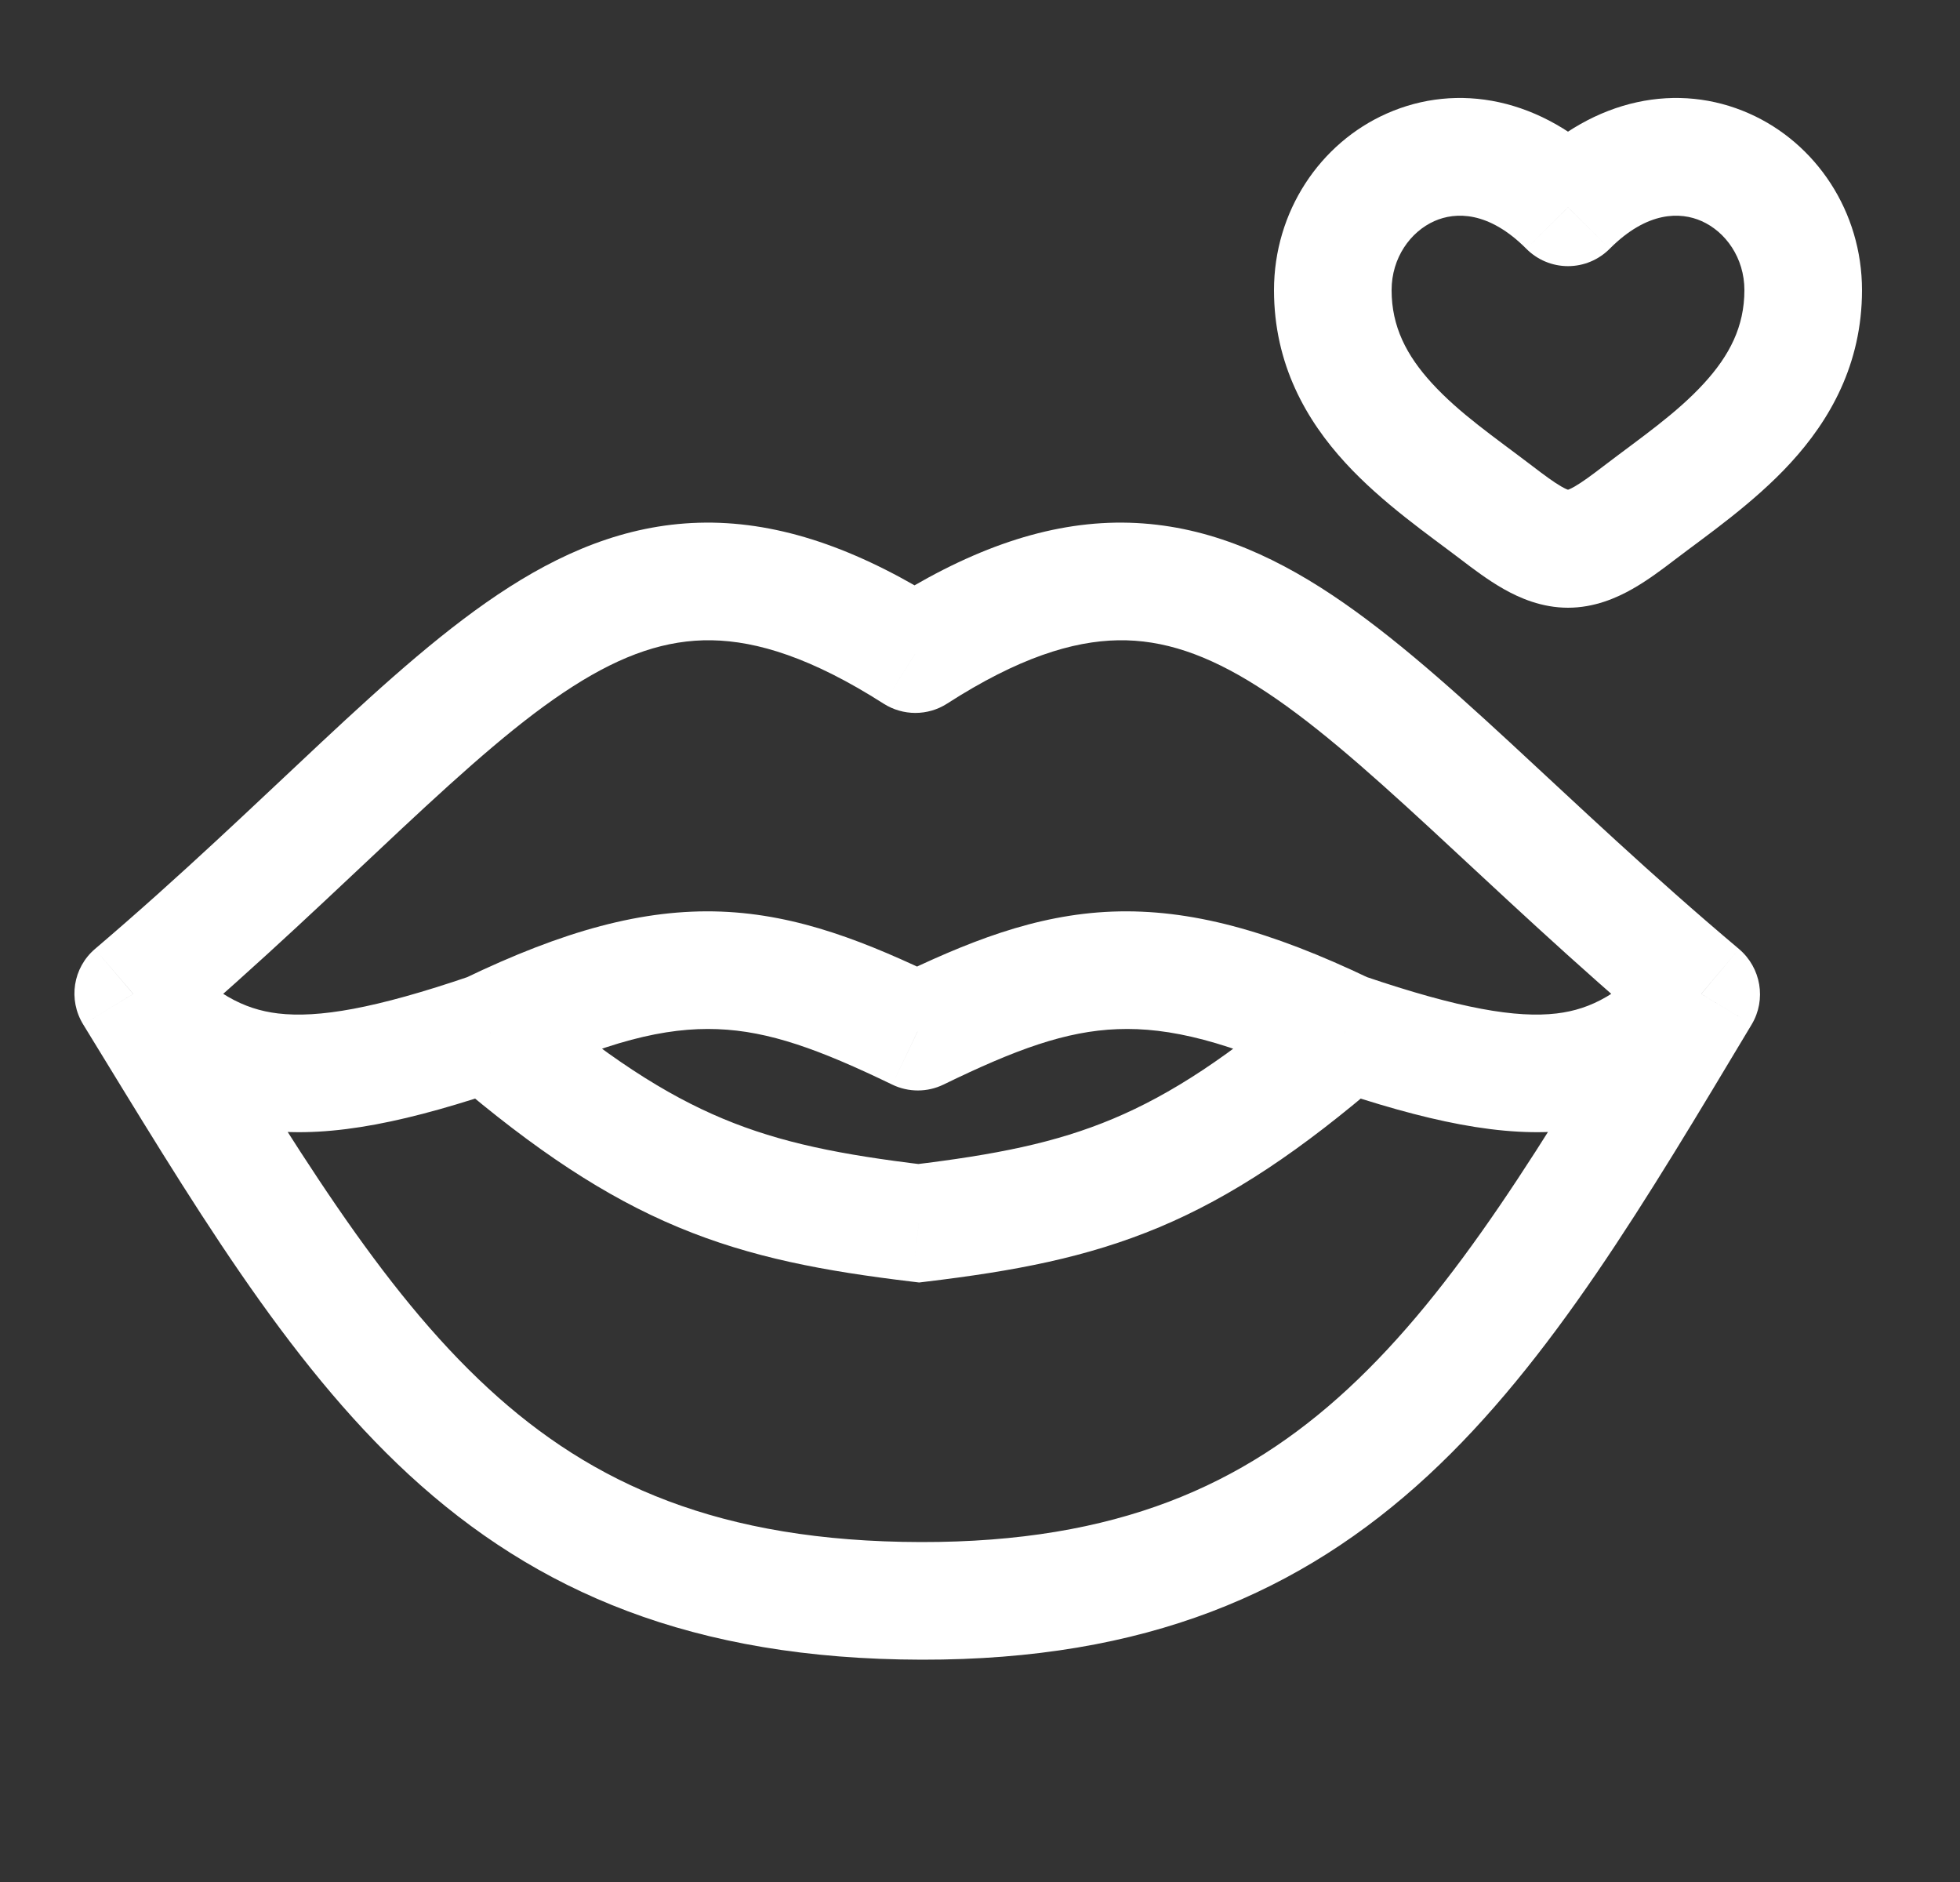<svg width="25" height="24" viewBox="0 0 25 24" fill="none" xmlns="http://www.w3.org/2000/svg">
<rect x="0" y="0" width="25" height="24" fill="#333333" stroke="none"/>
<g id="profile_icon">
<path id="Vector" d="M19.088 6.538L19.544 5.942L19.088 6.538ZM20 2.644L19.468 3.172C19.609 3.314 19.8 3.394 20 3.394C20.2 3.394 20.391 3.314 20.532 3.172L20 2.644ZM20.912 6.538L21.366 7.135H21.366L20.912 6.538ZM19.544 5.942C19.057 5.571 18.619 5.274 18.266 4.889C17.939 4.532 17.75 4.164 17.75 3.7H16.25C16.25 4.648 16.664 5.362 17.161 5.903C17.631 6.416 18.237 6.832 18.634 7.135L19.544 5.942ZM17.75 3.7C17.75 3.288 17.99 2.955 18.297 2.819C18.564 2.701 18.987 2.689 19.468 3.172L20.532 2.115C19.663 1.24 18.587 1.05 17.69 1.447C16.835 1.825 16.25 2.699 16.25 3.7H17.75ZM18.634 7.135C18.782 7.248 18.976 7.396 19.179 7.511C19.383 7.627 19.666 7.75 20 7.75V6.25C20.034 6.25 20.017 6.262 19.918 6.206C19.819 6.149 19.706 6.066 19.544 5.942L18.634 7.135ZM21.366 7.135C21.763 6.832 22.369 6.416 22.839 5.903C23.336 5.362 23.75 4.648 23.75 3.7H22.25C22.25 4.164 22.061 4.532 21.734 4.889C21.381 5.274 20.943 5.571 20.456 5.942L21.366 7.135ZM23.75 3.7C23.75 2.699 23.165 1.825 22.31 1.447C21.413 1.05 20.337 1.24 19.468 2.115L20.532 3.172C21.013 2.689 21.436 2.701 21.703 2.819C22.01 2.955 22.25 3.288 22.25 3.7H23.75ZM20.456 5.942C20.294 6.066 20.181 6.149 20.082 6.206C19.983 6.262 19.966 6.25 20 6.25V7.75C20.334 7.75 20.617 7.627 20.821 7.511C21.024 7.396 21.218 7.248 21.366 7.135L20.456 5.942Z" fill="white"/>
<path id="Vector_2" d="M11.671 8.341L11.27 8.973C11.518 9.131 11.834 9.131 12.08 8.973L11.671 8.341ZM1.699 12.675L1.211 12.102C0.931 12.341 0.867 12.748 1.061 13.064L1.699 12.675ZM6.248 13.156L6.495 13.866L6.537 13.852L6.577 13.832L6.248 13.156ZM11.703 13.156L11.38 13.831C11.587 13.931 11.828 13.931 12.034 13.831L11.703 13.156ZM11.719 15.6L11.634 16.344L11.724 16.355L11.813 16.344L11.719 15.6ZM11.75 20.415L11.747 19.665L11.75 20.415ZM21.7 12.675L22.343 13.064C22.532 12.748 22.463 12.341 22.181 12.102L21.7 12.675ZM17.157 13.156L16.837 13.832L16.877 13.852L16.919 13.866L17.157 13.156ZM12.071 7.71C11.013 7.035 10.043 6.681 9.092 6.665C8.134 6.65 7.291 6.979 6.495 7.487C5.712 7.987 4.931 8.689 4.096 9.469C3.247 10.262 2.324 11.154 1.211 12.102L2.188 13.247C3.335 12.27 4.295 11.342 5.124 10.568C5.966 9.782 6.656 9.169 7.308 8.753C7.947 8.345 8.503 8.156 9.077 8.165C9.659 8.175 10.357 8.39 11.27 8.973L12.071 7.71ZM1.161 13.194C1.789 13.844 2.457 14.303 3.38 14.413C4.246 14.516 5.24 14.296 6.495 13.866L6.001 12.447C4.778 12.865 4.057 12.984 3.547 12.924C3.096 12.87 2.729 12.665 2.237 12.156L1.161 13.194ZM6.577 13.832C7.736 13.275 8.498 13.099 9.15 13.124C9.809 13.149 10.447 13.38 11.38 13.831L12.025 12.481C11.06 12.015 10.184 11.663 9.197 11.625C8.202 11.588 7.186 11.87 5.919 12.48L6.577 13.832ZM5.764 13.762C6.831 14.672 7.718 15.26 8.651 15.65C9.582 16.038 10.515 16.21 11.634 16.344L11.804 14.855C10.729 14.726 9.96 14.575 9.221 14.266C8.484 13.958 7.732 13.475 6.733 12.623L5.764 13.762ZM1.061 13.064C2.439 15.311 3.642 17.354 5.215 18.805C6.843 20.305 8.841 21.159 11.754 21.165L11.747 19.665C9.181 19.66 7.555 18.929 6.228 17.705C4.846 16.431 3.762 14.609 2.338 12.286L1.061 13.064ZM12.08 8.973C12.986 8.39 13.681 8.175 14.262 8.165C14.836 8.156 15.395 8.345 16.039 8.753C16.697 9.169 17.395 9.782 18.247 10.568C19.086 11.342 20.059 12.27 21.218 13.247L22.181 12.102C21.055 11.154 20.12 10.262 19.261 9.469C18.416 8.689 17.625 7.987 16.836 7.487C16.033 6.979 15.186 6.65 14.227 6.665C13.277 6.681 12.311 7.035 11.262 7.71L12.08 8.973ZM21.155 12.156C20.67 12.665 20.306 12.87 19.855 12.924C19.346 12.984 18.624 12.865 17.395 12.447L16.919 13.866C18.18 14.296 19.177 14.516 20.041 14.413C20.963 14.303 21.625 13.844 22.244 13.194L21.155 12.156ZM17.477 12.48C16.202 11.87 15.182 11.588 14.188 11.625C13.201 11.663 12.33 12.015 11.371 12.481L12.034 13.831C12.961 13.38 13.596 13.149 14.255 13.124C14.907 13.099 15.671 13.275 16.837 13.832L17.477 12.48ZM16.666 12.623C15.678 13.475 14.932 13.958 14.199 14.266C13.464 14.575 12.696 14.726 11.624 14.855L11.813 16.344C12.931 16.21 13.861 16.038 14.787 15.65C15.715 15.26 16.594 14.672 17.649 13.762L16.666 12.623ZM21.056 12.286C19.666 14.602 18.574 16.433 17.194 17.71C15.864 18.941 14.246 19.669 11.747 19.665L11.754 21.165C14.611 21.17 16.597 20.313 18.217 18.814C19.786 17.362 20.991 15.318 22.343 13.064L21.056 12.286Z" fill="white"/>
</g>
</svg>
